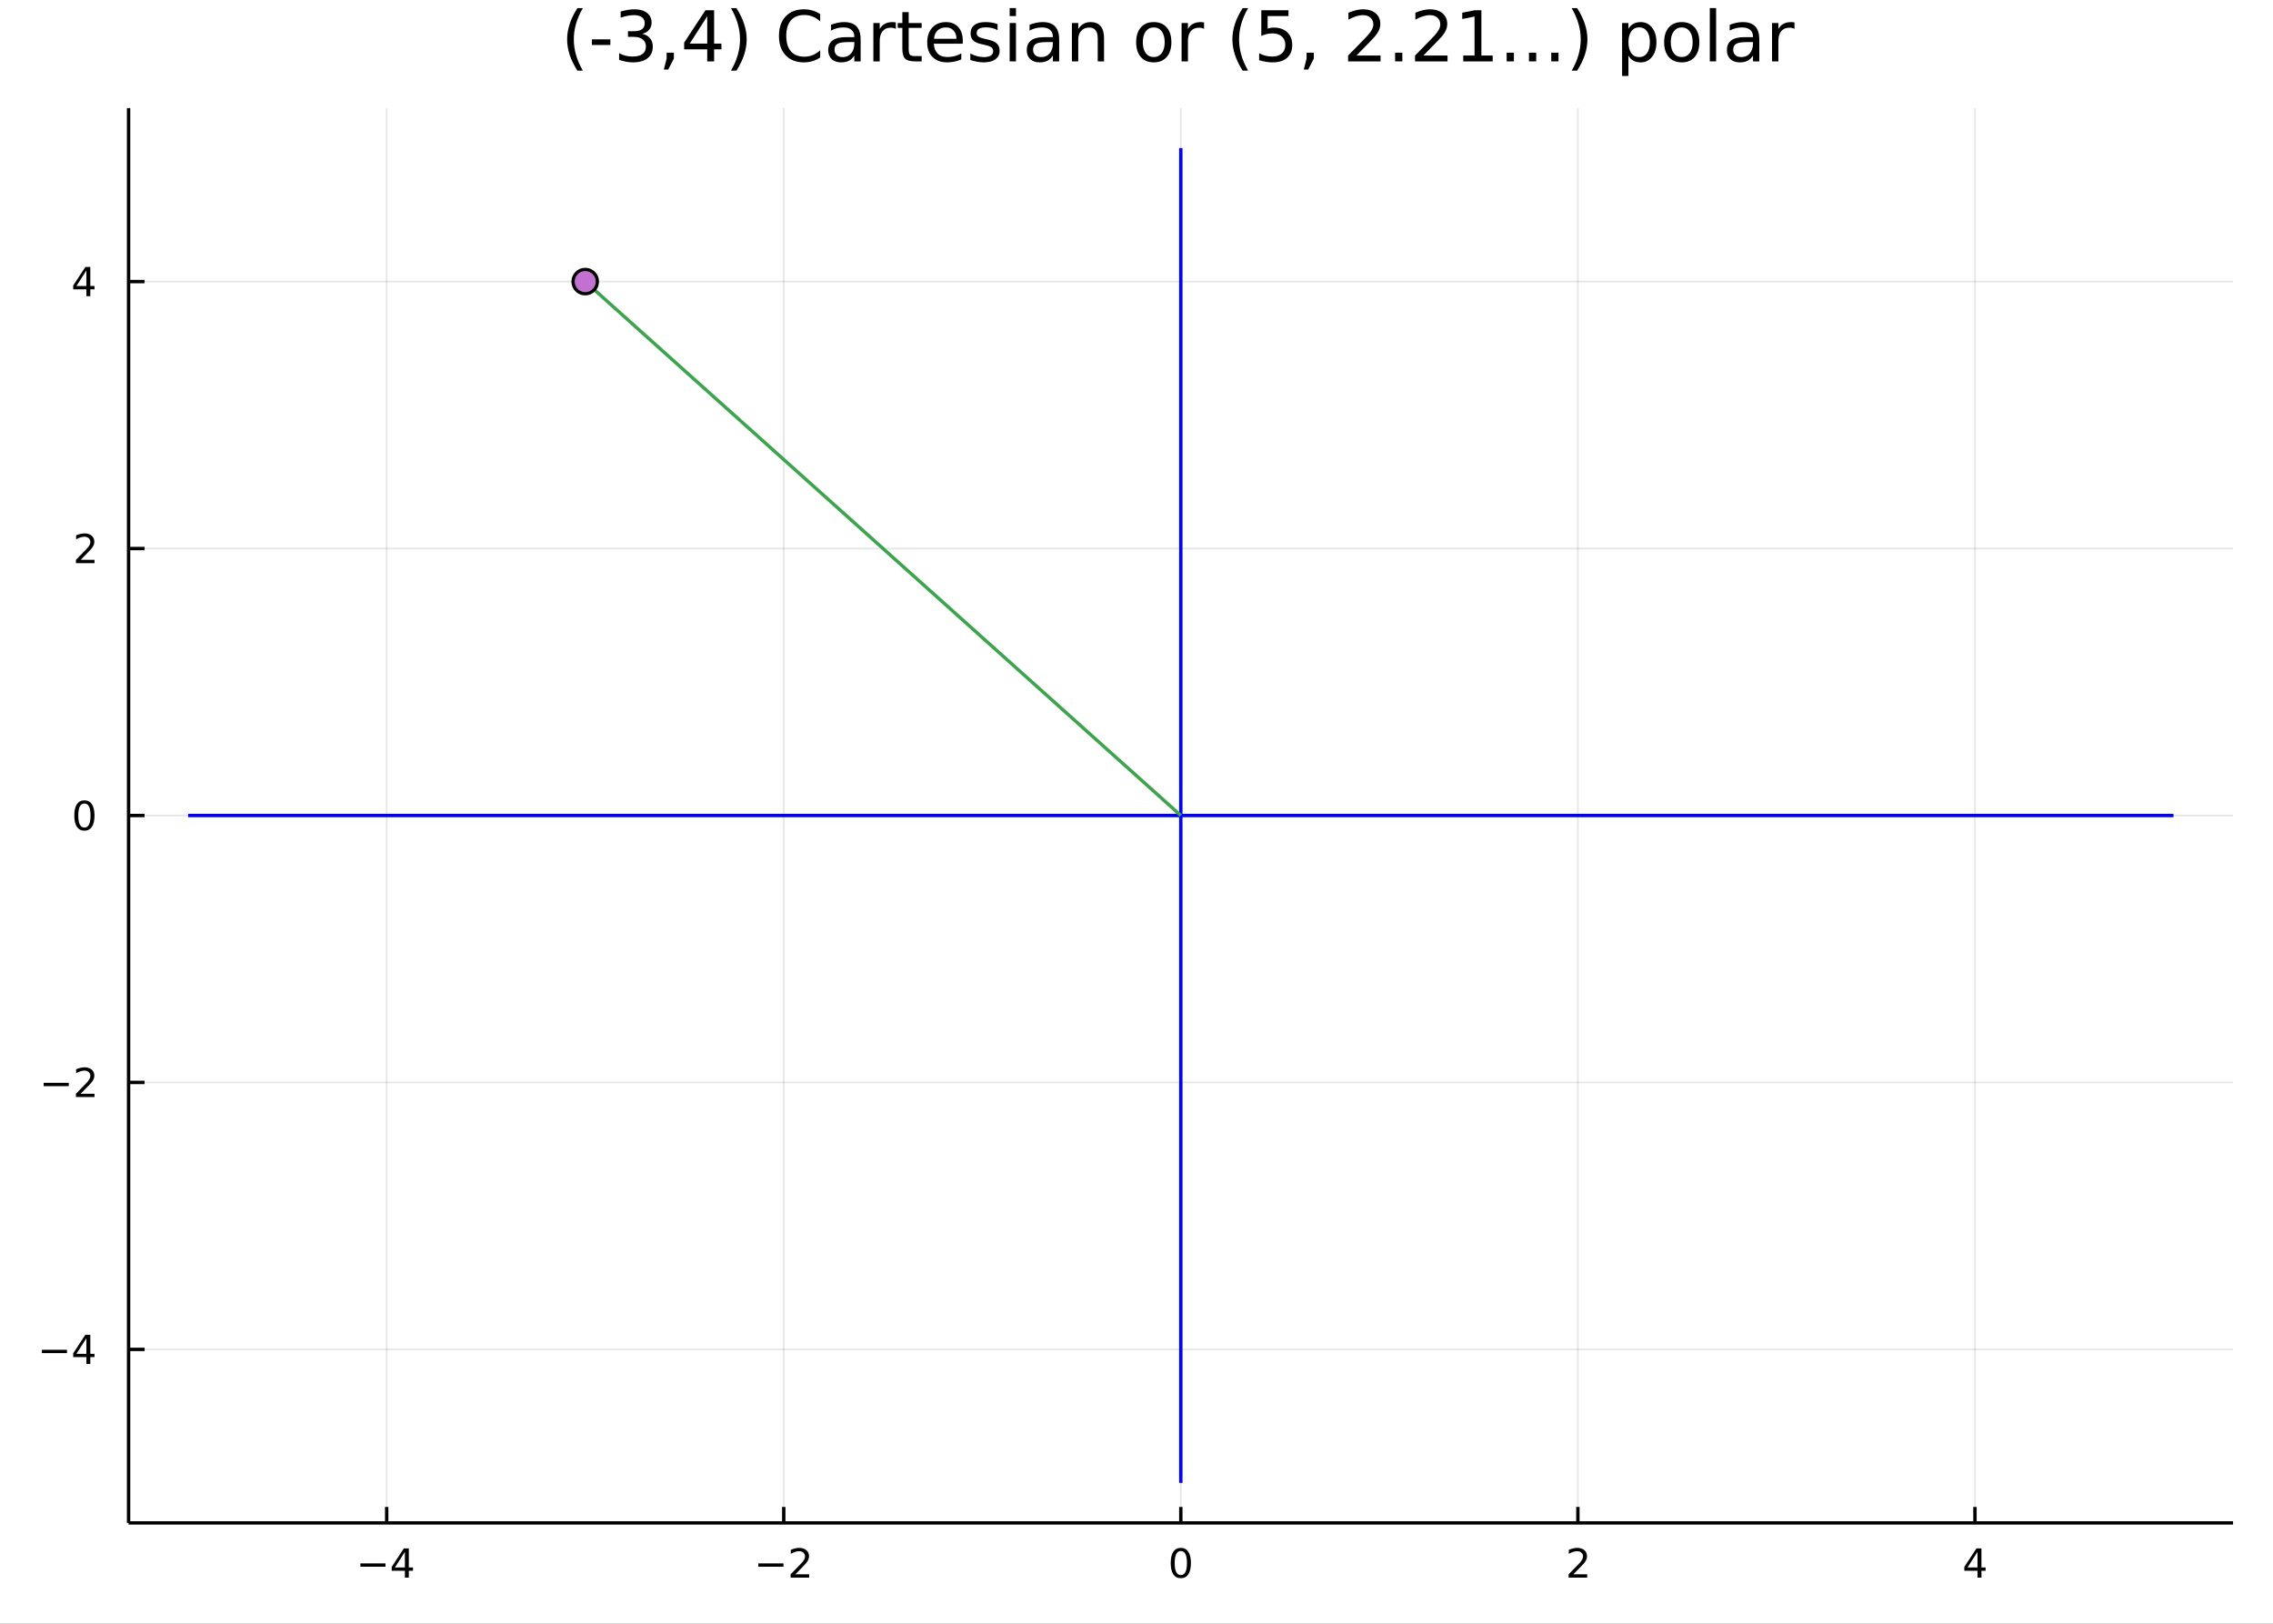 <?xml version="1.0" encoding="utf-8"?>
<svg xmlns="http://www.w3.org/2000/svg" xmlns:xlink="http://www.w3.org/1999/xlink" width="672" height="480" viewBox="0 0 2688 1920">
<rect x="0" y="0" width="2688" height="1920" fill="#333333" stroke="none"/>
<defs>
  <clipPath id="clip810">
    <rect x="0" y="0" width="2688" height="1920"/>
  </clipPath>
</defs>
<path clip-path="url(#clip810)" d="
M0 1920 L2688 1920 L2688 0 L0 0  Z
  " fill="#ffffff" fill-rule="evenodd" fill-opacity="1"/>
<defs>
  <clipPath id="clip811">
    <rect x="537" y="0" width="1883" height="1883"/>
  </clipPath>
</defs>
<path clip-path="url(#clip810)" d="
M152.071 1800.78 L2640.76 1800.78 L2640.76 127.792 L152.071 127.792  Z
  " fill="#ffffff" fill-rule="evenodd" fill-opacity="1"/>
<defs>
  <clipPath id="clip812">
    <rect x="152" y="127" width="2490" height="1674"/>
  </clipPath>
</defs>
<polyline clip-path="url(#clip812)" style="stroke:#000000; stroke-linecap:butt; stroke-linejoin:round; stroke-width:2; stroke-opacity:0.1; fill:none" points="
  457.287,1800.78 457.287,127.792 
  "/>
<polyline clip-path="url(#clip812)" style="stroke:#000000; stroke-linecap:butt; stroke-linejoin:round; stroke-width:2; stroke-opacity:0.1; fill:none" points="
  926.85,1800.78 926.85,127.792 
  "/>
<polyline clip-path="url(#clip812)" style="stroke:#000000; stroke-linecap:butt; stroke-linejoin:round; stroke-width:2; stroke-opacity:0.1; fill:none" points="
  1396.41,1800.78 1396.41,127.792 
  "/>
<polyline clip-path="url(#clip812)" style="stroke:#000000; stroke-linecap:butt; stroke-linejoin:round; stroke-width:2; stroke-opacity:0.1; fill:none" points="
  1865.98,1800.78 1865.98,127.792 
  "/>
<polyline clip-path="url(#clip812)" style="stroke:#000000; stroke-linecap:butt; stroke-linejoin:round; stroke-width:2; stroke-opacity:0.1; fill:none" points="
  2335.54,1800.78 2335.54,127.792 
  "/>
<polyline clip-path="url(#clip810)" style="stroke:#000000; stroke-linecap:butt; stroke-linejoin:round; stroke-width:4; stroke-opacity:1; fill:none" points="
  152.071,1800.78 2640.76,1800.78 
  "/>
<polyline clip-path="url(#clip810)" style="stroke:#000000; stroke-linecap:butt; stroke-linejoin:round; stroke-width:4; stroke-opacity:1; fill:none" points="
  457.287,1800.78 457.287,1781.88 
  "/>
<polyline clip-path="url(#clip810)" style="stroke:#000000; stroke-linecap:butt; stroke-linejoin:round; stroke-width:4; stroke-opacity:1; fill:none" points="
  926.85,1800.78 926.85,1781.88 
  "/>
<polyline clip-path="url(#clip810)" style="stroke:#000000; stroke-linecap:butt; stroke-linejoin:round; stroke-width:4; stroke-opacity:1; fill:none" points="
  1396.41,1800.78 1396.41,1781.88 
  "/>
<polyline clip-path="url(#clip810)" style="stroke:#000000; stroke-linecap:butt; stroke-linejoin:round; stroke-width:4; stroke-opacity:1; fill:none" points="
  1865.98,1800.78 1865.98,1781.88 
  "/>
<polyline clip-path="url(#clip810)" style="stroke:#000000; stroke-linecap:butt; stroke-linejoin:round; stroke-width:4; stroke-opacity:1; fill:none" points="
  2335.54,1800.78 2335.54,1781.88 
  "/>
<path clip-path="url(#clip810)" d="M426.188 1848.65 L455.863 1848.65 L455.863 1852.59 L426.188 1852.59 L426.188 1848.65 Z" fill="#000000" fill-rule="evenodd" fill-opacity="1" /><path clip-path="url(#clip810)" d="M478.803 1835 L466.998 1853.45 L478.803 1853.45 L478.803 1835 M477.576 1830.92 L483.456 1830.92 L483.456 1853.45 L488.386 1853.45 L488.386 1857.34 L483.456 1857.34 L483.456 1865.48 L478.803 1865.48 L478.803 1857.34 L463.201 1857.34 L463.201 1852.82 L477.576 1830.92 Z" fill="#000000" fill-rule="evenodd" fill-opacity="1" /><path clip-path="url(#clip810)" d="M896.792 1848.65 L926.468 1848.65 L926.468 1852.59 L896.792 1852.59 L896.792 1848.65 Z" fill="#000000" fill-rule="evenodd" fill-opacity="1" /><path clip-path="url(#clip810)" d="M940.589 1861.55 L956.908 1861.55 L956.908 1865.48 L934.964 1865.48 L934.964 1861.55 Q937.626 1858.79 942.209 1854.16 Q946.815 1849.51 947.996 1848.17 Q950.241 1845.65 951.121 1843.91 Q952.024 1842.15 952.024 1840.46 Q952.024 1837.71 950.079 1835.97 Q948.158 1834.23 945.056 1834.23 Q942.857 1834.23 940.403 1835 Q937.973 1835.76 935.195 1837.31 L935.195 1832.59 Q938.019 1831.46 940.473 1830.88 Q942.926 1830.3 944.964 1830.3 Q950.334 1830.3 953.528 1832.98 Q956.723 1835.67 956.723 1840.16 Q956.723 1842.29 955.913 1844.21 Q955.125 1846.11 953.019 1848.7 Q952.44 1849.37 949.338 1852.59 Q946.237 1855.78 940.589 1861.55 Z" fill="#000000" fill-rule="evenodd" fill-opacity="1" /><path clip-path="url(#clip810)" d="M1396.41 1834 Q1392.8 1834 1390.97 1837.57 Q1389.17 1841.11 1389.17 1848.24 Q1389.17 1855.34 1390.97 1858.91 Q1392.8 1862.45 1396.41 1862.45 Q1400.05 1862.45 1401.85 1858.91 Q1403.68 1855.34 1403.68 1848.24 Q1403.68 1841.11 1401.85 1837.57 Q1400.05 1834 1396.41 1834 M1396.41 1830.3 Q1402.22 1830.3 1405.28 1834.9 Q1408.36 1839.49 1408.36 1848.24 Q1408.36 1856.96 1405.28 1861.57 Q1402.22 1866.15 1396.41 1866.15 Q1390.6 1866.15 1387.52 1861.57 Q1384.47 1856.96 1384.47 1848.24 Q1384.47 1839.49 1387.52 1834.9 Q1390.6 1830.3 1396.41 1830.3 Z" fill="#000000" fill-rule="evenodd" fill-opacity="1" /><path clip-path="url(#clip810)" d="M1860.63 1861.55 L1876.95 1861.55 L1876.95 1865.48 L1855 1865.48 L1855 1861.55 Q1857.67 1858.79 1862.25 1854.16 Q1866.86 1849.51 1868.04 1848.17 Q1870.28 1845.65 1871.16 1843.91 Q1872.06 1842.15 1872.06 1840.46 Q1872.06 1837.71 1870.12 1835.97 Q1868.2 1834.23 1865.1 1834.23 Q1862.9 1834.23 1860.44 1835 Q1858.01 1835.76 1855.24 1837.31 L1855.24 1832.59 Q1858.06 1831.46 1860.51 1830.88 Q1862.97 1830.3 1865 1830.3 Q1870.37 1830.3 1873.57 1832.98 Q1876.76 1835.67 1876.76 1840.16 Q1876.76 1842.29 1875.95 1844.21 Q1875.17 1846.11 1873.06 1848.7 Q1872.48 1849.37 1869.38 1852.59 Q1866.28 1855.78 1860.63 1861.55 Z" fill="#000000" fill-rule="evenodd" fill-opacity="1" /><path clip-path="url(#clip810)" d="M2338.55 1835 L2326.74 1853.45 L2338.55 1853.45 L2338.55 1835 M2337.32 1830.92 L2343.2 1830.92 L2343.2 1853.45 L2348.13 1853.45 L2348.13 1857.34 L2343.2 1857.34 L2343.2 1865.48 L2338.55 1865.48 L2338.55 1857.34 L2322.95 1857.34 L2322.95 1852.82 L2337.32 1830.92 Z" fill="#000000" fill-rule="evenodd" fill-opacity="1" /><polyline clip-path="url(#clip812)" style="stroke:#000000; stroke-linecap:butt; stroke-linejoin:round; stroke-width:2; stroke-opacity:0.1; fill:none" points="
  152.071,1595.6 2640.76,1595.6 
  "/>
<polyline clip-path="url(#clip812)" style="stroke:#000000; stroke-linecap:butt; stroke-linejoin:round; stroke-width:2; stroke-opacity:0.1; fill:none" points="
  152.071,1279.94 2640.76,1279.94 
  "/>
<polyline clip-path="url(#clip812)" style="stroke:#000000; stroke-linecap:butt; stroke-linejoin:round; stroke-width:2; stroke-opacity:0.1; fill:none" points="
  152.071,964.286 2640.76,964.286 
  "/>
<polyline clip-path="url(#clip812)" style="stroke:#000000; stroke-linecap:butt; stroke-linejoin:round; stroke-width:2; stroke-opacity:0.1; fill:none" points="
  152.071,648.628 2640.76,648.628 
  "/>
<polyline clip-path="url(#clip812)" style="stroke:#000000; stroke-linecap:butt; stroke-linejoin:round; stroke-width:2; stroke-opacity:0.1; fill:none" points="
  152.071,332.97 2640.76,332.97 
  "/>
<polyline clip-path="url(#clip810)" style="stroke:#000000; stroke-linecap:butt; stroke-linejoin:round; stroke-width:4; stroke-opacity:1; fill:none" points="
  152.071,1800.78 152.071,127.792 
  "/>
<polyline clip-path="url(#clip810)" style="stroke:#000000; stroke-linecap:butt; stroke-linejoin:round; stroke-width:4; stroke-opacity:1; fill:none" points="
  152.071,1595.6 170.969,1595.6 
  "/>
<polyline clip-path="url(#clip810)" style="stroke:#000000; stroke-linecap:butt; stroke-linejoin:round; stroke-width:4; stroke-opacity:1; fill:none" points="
  152.071,1279.94 170.969,1279.94 
  "/>
<polyline clip-path="url(#clip810)" style="stroke:#000000; stroke-linecap:butt; stroke-linejoin:round; stroke-width:4; stroke-opacity:1; fill:none" points="
  152.071,964.286 170.969,964.286 
  "/>
<polyline clip-path="url(#clip810)" style="stroke:#000000; stroke-linecap:butt; stroke-linejoin:round; stroke-width:4; stroke-opacity:1; fill:none" points="
  152.071,648.628 170.969,648.628 
  "/>
<polyline clip-path="url(#clip810)" style="stroke:#000000; stroke-linecap:butt; stroke-linejoin:round; stroke-width:4; stroke-opacity:1; fill:none" points="
  152.071,332.97 170.969,332.97 
  "/>
<path clip-path="url(#clip810)" d="M49.552 1596.05 L79.228 1596.05 L79.228 1599.99 L49.552 1599.99 L49.552 1596.05 Z" fill="#000000" fill-rule="evenodd" fill-opacity="1" /><path clip-path="url(#clip810)" d="M102.168 1582.4 L90.362 1600.84 L102.168 1600.84 L102.168 1582.4 M100.941 1578.32 L106.82 1578.32 L106.82 1600.84 L111.751 1600.84 L111.751 1604.73 L106.82 1604.73 L106.82 1612.88 L102.168 1612.88 L102.168 1604.73 L86.566 1604.73 L86.566 1600.22 L100.941 1578.32 Z" fill="#000000" fill-rule="evenodd" fill-opacity="1" /><path clip-path="url(#clip810)" d="M51.635 1280.4 L81.311 1280.4 L81.311 1284.33 L51.635 1284.33 L51.635 1280.4 Z" fill="#000000" fill-rule="evenodd" fill-opacity="1" /><path clip-path="url(#clip810)" d="M95.431 1293.29 L111.751 1293.29 L111.751 1297.22 L89.806 1297.22 L89.806 1293.29 Q92.469 1290.53 97.052 1285.9 Q101.658 1281.25 102.839 1279.91 Q105.084 1277.39 105.964 1275.65 Q106.867 1273.89 106.867 1272.2 Q106.867 1269.45 104.922 1267.71 Q103.001 1265.97 99.899 1265.97 Q97.7 1265.97 95.246 1266.74 Q92.816 1267.5 90.038 1269.05 L90.038 1264.33 Q92.862 1263.2 95.316 1262.62 Q97.769 1262.04 99.806 1262.04 Q105.177 1262.04 108.371 1264.72 Q111.566 1267.41 111.566 1271.9 Q111.566 1274.03 110.756 1275.95 Q109.968 1277.85 107.862 1280.44 Q107.283 1281.11 104.181 1284.33 Q101.08 1287.52 95.431 1293.29 Z" fill="#000000" fill-rule="evenodd" fill-opacity="1" /><path clip-path="url(#clip810)" d="M99.806 950.084 Q96.195 950.084 94.367 953.649 Q92.561 957.191 92.561 964.32 Q92.561 971.427 94.367 974.992 Q96.195 978.533 99.806 978.533 Q103.441 978.533 105.246 974.992 Q107.075 971.427 107.075 964.32 Q107.075 957.191 105.246 953.649 Q103.441 950.084 99.806 950.084 M99.806 946.381 Q105.617 946.381 108.672 950.987 Q111.751 955.57 111.751 964.32 Q111.751 973.047 108.672 977.654 Q105.617 982.237 99.806 982.237 Q93.996 982.237 90.918 977.654 Q87.862 973.047 87.862 964.32 Q87.862 955.57 90.918 950.987 Q93.996 946.381 99.806 946.381 Z" fill="#000000" fill-rule="evenodd" fill-opacity="1" /><path clip-path="url(#clip810)" d="M95.431 661.973 L111.751 661.973 L111.751 665.908 L89.806 665.908 L89.806 661.973 Q92.469 659.218 97.052 654.588 Q101.658 649.936 102.839 648.593 Q105.084 646.07 105.964 644.334 Q106.867 642.575 106.867 640.885 Q106.867 638.13 104.922 636.394 Q103.001 634.658 99.899 634.658 Q97.7 634.658 95.246 635.422 Q92.816 636.186 90.038 637.737 L90.038 633.014 Q92.862 631.88 95.316 631.301 Q97.769 630.723 99.806 630.723 Q105.177 630.723 108.371 633.408 Q111.566 636.093 111.566 640.584 Q111.566 642.713 110.756 644.635 Q109.968 646.533 107.862 649.125 Q107.283 649.797 104.181 653.014 Q101.08 656.209 95.431 661.973 Z" fill="#000000" fill-rule="evenodd" fill-opacity="1" /><path clip-path="url(#clip810)" d="M102.168 319.764 L90.362 338.213 L102.168 338.213 L102.168 319.764 M100.941 315.69 L106.82 315.69 L106.82 338.213 L111.751 338.213 L111.751 342.102 L106.82 342.102 L106.82 350.25 L102.168 350.25 L102.168 342.102 L86.566 342.102 L86.566 337.588 L100.941 315.69 Z" fill="#000000" fill-rule="evenodd" fill-opacity="1" /><path clip-path="url(#clip810)" d="M689.267 9.625 Q683.839 18.942 681.206 28.057 Q678.573 37.171 678.573 46.529 Q678.573 55.886 681.206 65.082 Q683.88 74.237 689.267 83.513 L682.786 83.513 Q676.709 73.994 673.671 64.798 Q670.674 55.603 670.674 46.529 Q670.674 37.495 673.671 28.34 Q676.669 19.185 682.786 9.625 L689.267 9.625 Z" fill="#000000" fill-rule="evenodd" fill-opacity="1" /><path clip-path="url(#clip810)" d="M699.962 46.529 L721.796 46.529 L721.796 53.172 L699.962 53.172 L699.962 46.529 Z" fill="#000000" fill-rule="evenodd" fill-opacity="1" /><path clip-path="url(#clip810)" d="M759.51 39.966 Q765.384 41.222 768.665 45.192 Q771.987 49.162 771.987 54.995 Q771.987 63.948 765.829 68.849 Q759.672 73.751 748.329 73.751 Q744.522 73.751 740.471 72.981 Q736.46 72.252 732.166 70.753 L732.166 62.854 Q735.569 64.839 739.62 65.852 Q743.671 66.864 748.086 66.864 Q755.783 66.864 759.794 63.826 Q763.844 60.788 763.844 54.995 Q763.844 49.648 760.077 46.65 Q756.35 43.612 749.666 43.612 L742.618 43.612 L742.618 36.888 L749.99 36.888 Q756.026 36.888 759.226 34.498 Q762.427 32.067 762.427 27.53 Q762.427 22.871 759.105 20.4 Q755.824 17.889 749.666 17.889 Q746.304 17.889 742.456 18.618 Q738.607 19.347 733.989 20.887 L733.989 13.595 Q738.648 12.299 742.699 11.65 Q746.79 11.002 750.395 11.002 Q759.713 11.002 765.141 15.256 Q770.569 19.469 770.569 26.679 Q770.569 31.702 767.693 35.186 Q764.817 38.629 759.51 39.966 Z" fill="#000000" fill-rule="evenodd" fill-opacity="1" /><path clip-path="url(#clip810)" d="M788.352 62.287 L796.9 62.287 L796.9 69.254 L790.256 82.217 L785.031 82.217 L788.352 69.254 L788.352 62.287 Z" fill="#000000" fill-rule="evenodd" fill-opacity="1" /><path clip-path="url(#clip810)" d="M836.356 19.226 L815.696 51.511 L836.356 51.511 L836.356 19.226 M834.209 12.096 L844.498 12.096 L844.498 51.511 L853.126 51.511 L853.126 58.317 L844.498 58.317 L844.498 72.576 L836.356 72.576 L836.356 58.317 L809.053 58.317 L809.053 50.418 L834.209 12.096 Z" fill="#000000" fill-rule="evenodd" fill-opacity="1" /><path clip-path="url(#clip810)" d="M864.428 9.625 L870.91 9.625 Q876.986 19.185 879.984 28.34 Q883.022 37.495 883.022 46.529 Q883.022 55.603 879.984 64.798 Q876.986 73.994 870.91 83.513 L864.428 83.513 Q869.816 74.237 872.449 65.082 Q875.123 55.886 875.123 46.529 Q875.123 37.171 872.449 28.057 Q869.816 18.942 864.428 9.625 Z" fill="#000000" fill-rule="evenodd" fill-opacity="1" /><path clip-path="url(#clip810)" d="M969.954 16.755 L969.954 25.383 Q965.823 21.535 961.123 19.631 Q956.465 17.727 951.199 17.727 Q940.828 17.727 935.319 24.087 Q929.81 30.406 929.81 42.397 Q929.81 54.347 935.319 60.707 Q940.828 67.026 951.199 67.026 Q956.465 67.026 961.123 65.122 Q965.823 63.218 969.954 59.37 L969.954 67.918 Q965.66 70.834 960.84 72.292 Q956.06 73.751 950.713 73.751 Q936.98 73.751 929.081 65.365 Q921.182 56.94 921.182 42.397 Q921.182 27.814 929.081 19.428 Q936.98 11.002 950.713 11.002 Q956.141 11.002 960.921 12.461 Q965.742 13.878 969.954 16.755 Z" fill="#000000" fill-rule="evenodd" fill-opacity="1" /><path clip-path="url(#clip810)" d="M1002.89 49.769 Q993.855 49.769 990.371 51.835 Q986.887 53.901 986.887 58.884 Q986.887 62.854 989.48 65.203 Q992.113 67.512 996.609 67.512 Q1002.81 67.512 1006.53 63.137 Q1010.3 58.722 1010.3 51.43 L1010.3 49.769 L1002.89 49.769 M1017.76 46.691 L1017.76 72.576 L1010.3 72.576 L1010.3 65.689 Q1007.75 69.821 1003.94 71.806 Q1000.13 73.751 994.624 73.751 Q987.657 73.751 983.525 69.862 Q979.434 65.933 979.434 59.37 Q979.434 51.714 984.538 47.825 Q989.682 43.936 999.85 43.936 L1010.3 43.936 L1010.3 43.207 Q1010.3 38.062 1006.9 35.267 Q1003.54 32.431 997.42 32.431 Q993.531 32.431 989.844 33.363 Q986.158 34.295 982.755 36.158 L982.755 29.272 Q986.847 27.692 990.695 26.922 Q994.543 26.112 998.189 26.112 Q1008.03 26.112 1012.89 31.216 Q1017.76 36.32 1017.76 46.691 Z" fill="#000000" fill-rule="evenodd" fill-opacity="1" /><path clip-path="url(#clip810)" d="M1059.4 34.173 Q1058.14 33.444 1056.64 33.12 Q1055.19 32.756 1053.4 32.756 Q1047.08 32.756 1043.68 36.888 Q1040.32 40.979 1040.32 48.676 L1040.32 72.576 L1032.82 72.576 L1032.82 27.206 L1040.32 27.206 L1040.32 34.254 Q1042.67 30.122 1046.44 28.138 Q1050.2 26.112 1055.59 26.112 Q1056.36 26.112 1057.29 26.234 Q1058.22 26.315 1059.36 26.517 L1059.4 34.173 Z" fill="#000000" fill-rule="evenodd" fill-opacity="1" /><path clip-path="url(#clip810)" d="M1074.59 14.324 L1074.59 27.206 L1089.94 27.206 L1089.94 32.999 L1074.59 32.999 L1074.59 57.628 Q1074.59 63.178 1076.09 64.758 Q1077.63 66.338 1082.29 66.338 L1089.94 66.338 L1089.94 72.576 L1082.29 72.576 Q1073.66 72.576 1070.38 69.376 Q1067.1 66.135 1067.1 57.628 L1067.1 32.999 L1061.63 32.999 L1061.63 27.206 L1067.1 27.206 L1067.1 14.324 L1074.59 14.324 Z" fill="#000000" fill-rule="evenodd" fill-opacity="1" /><path clip-path="url(#clip810)" d="M1138.55 48.028 L1138.55 51.673 L1104.28 51.673 Q1104.77 59.37 1108.9 63.421 Q1113.07 67.431 1120.49 67.431 Q1124.78 67.431 1128.79 66.378 Q1132.84 65.325 1136.81 63.218 L1136.81 70.267 Q1132.8 71.968 1128.59 72.86 Q1124.37 73.751 1120.04 73.751 Q1109.18 73.751 1102.82 67.431 Q1096.5 61.112 1096.5 50.337 Q1096.5 39.197 1102.5 32.675 Q1108.54 26.112 1118.74 26.112 Q1127.9 26.112 1133.21 32.026 Q1138.55 37.9 1138.55 48.028 M1131.1 45.84 Q1131.02 39.723 1127.66 36.077 Q1124.33 32.431 1118.83 32.431 Q1112.59 32.431 1108.82 35.956 Q1105.09 39.48 1104.53 45.88 L1131.1 45.84 Z" fill="#000000" fill-rule="evenodd" fill-opacity="1" /><path clip-path="url(#clip810)" d="M1179.71 28.543 L1179.71 35.591 Q1176.55 33.971 1173.15 33.161 Q1169.75 32.35 1166.1 32.35 Q1160.55 32.35 1157.75 34.052 Q1155 35.753 1155 39.156 Q1155 41.749 1156.98 43.248 Q1158.97 44.706 1164.96 46.043 L1167.52 46.61 Q1175.46 48.311 1178.78 51.43 Q1182.14 54.509 1182.14 60.059 Q1182.14 66.378 1177.12 70.064 Q1172.14 73.751 1163.39 73.751 Q1159.74 73.751 1155.77 73.022 Q1151.84 72.333 1147.47 70.915 L1147.47 63.218 Q1151.6 65.365 1155.61 66.459 Q1159.62 67.512 1163.55 67.512 Q1168.81 67.512 1171.65 65.73 Q1174.48 63.907 1174.48 60.626 Q1174.48 57.588 1172.42 55.967 Q1170.39 54.347 1163.47 52.848 L1160.87 52.24 Q1153.95 50.782 1150.87 47.785 Q1147.79 44.746 1147.79 39.48 Q1147.79 33.08 1152.33 29.596 Q1156.86 26.112 1165.21 26.112 Q1169.34 26.112 1172.99 26.72 Q1176.63 27.327 1179.71 28.543 Z" fill="#000000" fill-rule="evenodd" fill-opacity="1" /><path clip-path="url(#clip810)" d="M1194.01 27.206 L1201.46 27.206 L1201.46 72.576 L1194.01 72.576 L1194.01 27.206 M1194.01 9.544 L1201.46 9.544 L1201.46 18.983 L1194.01 18.983 L1194.01 9.544 Z" fill="#000000" fill-rule="evenodd" fill-opacity="1" /><path clip-path="url(#clip810)" d="M1237.68 49.769 Q1228.65 49.769 1225.16 51.835 Q1221.68 53.901 1221.68 58.884 Q1221.68 62.854 1224.27 65.203 Q1226.9 67.512 1231.4 67.512 Q1237.6 67.512 1241.32 63.137 Q1245.09 58.722 1245.09 51.43 L1245.09 49.769 L1237.68 49.769 M1252.55 46.691 L1252.55 72.576 L1245.09 72.576 L1245.09 65.689 Q1242.54 69.821 1238.73 71.806 Q1234.92 73.751 1229.41 73.751 Q1222.45 73.751 1218.32 69.862 Q1214.22 65.933 1214.22 59.37 Q1214.22 51.714 1219.33 47.825 Q1224.47 43.936 1234.64 43.936 L1245.09 43.936 L1245.09 43.207 Q1245.09 38.062 1241.69 35.267 Q1238.33 32.431 1232.21 32.431 Q1228.32 32.431 1224.63 33.363 Q1220.95 34.295 1217.55 36.158 L1217.55 29.272 Q1221.64 27.692 1225.49 26.922 Q1229.33 26.112 1232.98 26.112 Q1242.82 26.112 1247.68 31.216 Q1252.55 36.32 1252.55 46.691 Z" fill="#000000" fill-rule="evenodd" fill-opacity="1" /><path clip-path="url(#clip810)" d="M1305.61 45.192 L1305.61 72.576 L1298.16 72.576 L1298.16 45.435 Q1298.16 38.994 1295.65 35.794 Q1293.14 32.594 1288.11 32.594 Q1282.08 32.594 1278.59 36.442 Q1275.11 40.29 1275.11 46.934 L1275.11 72.576 L1267.61 72.576 L1267.61 27.206 L1275.11 27.206 L1275.11 34.254 Q1277.78 30.163 1281.39 28.138 Q1285.03 26.112 1289.77 26.112 Q1297.59 26.112 1301.6 30.973 Q1305.61 35.794 1305.61 45.192 Z" fill="#000000" fill-rule="evenodd" fill-opacity="1" /><path clip-path="url(#clip810)" d="M1364.43 32.431 Q1358.44 32.431 1354.95 37.131 Q1351.47 41.789 1351.47 49.931 Q1351.47 58.074 1354.91 62.773 Q1358.4 67.431 1364.43 67.431 Q1370.39 67.431 1373.87 62.732 Q1377.35 58.033 1377.35 49.931 Q1377.35 41.87 1373.87 37.171 Q1370.39 32.431 1364.43 32.431 M1364.43 26.112 Q1374.15 26.112 1379.7 32.431 Q1385.25 38.751 1385.25 49.931 Q1385.25 61.071 1379.7 67.431 Q1374.15 73.751 1364.43 73.751 Q1354.67 73.751 1349.12 67.431 Q1343.61 61.071 1343.61 49.931 Q1343.61 38.751 1349.12 32.431 Q1354.67 26.112 1364.43 26.112 Z" fill="#000000" fill-rule="evenodd" fill-opacity="1" /><path clip-path="url(#clip810)" d="M1423.9 34.173 Q1422.64 33.444 1421.14 33.12 Q1419.69 32.756 1417.9 32.756 Q1411.58 32.756 1408.18 36.888 Q1404.82 40.979 1404.82 48.676 L1404.82 72.576 L1397.32 72.576 L1397.32 27.206 L1404.82 27.206 L1404.82 34.254 Q1407.17 30.122 1410.94 28.138 Q1414.7 26.112 1420.09 26.112 Q1420.86 26.112 1421.79 26.234 Q1422.72 26.315 1423.86 26.517 L1423.9 34.173 Z" fill="#000000" fill-rule="evenodd" fill-opacity="1" /><path clip-path="url(#clip810)" d="M1475.99 9.625 Q1470.57 18.942 1467.93 28.057 Q1465.3 37.171 1465.3 46.529 Q1465.3 55.886 1467.93 65.082 Q1470.61 74.237 1475.99 83.513 L1469.51 83.513 Q1463.44 73.994 1460.4 64.798 Q1457.4 55.603 1457.4 46.529 Q1457.4 37.495 1460.4 28.34 Q1463.4 19.185 1469.51 9.625 L1475.99 9.625 Z" fill="#000000" fill-rule="evenodd" fill-opacity="1" /><path clip-path="url(#clip810)" d="M1491.59 12.096 L1523.71 12.096 L1523.71 18.983 L1499.08 18.983 L1499.08 33.809 Q1500.87 33.201 1502.65 32.918 Q1504.43 32.594 1506.21 32.594 Q1516.34 32.594 1522.25 38.143 Q1528.17 43.693 1528.17 53.172 Q1528.17 62.935 1522.09 68.363 Q1516.02 73.751 1504.96 73.751 Q1501.15 73.751 1497.18 73.103 Q1493.25 72.454 1489.04 71.158 L1489.04 62.935 Q1492.68 64.92 1496.57 65.892 Q1500.46 66.864 1504.8 66.864 Q1511.8 66.864 1515.89 63.178 Q1519.99 59.492 1519.99 53.172 Q1519.99 46.853 1515.89 43.166 Q1511.8 39.48 1504.8 39.48 Q1501.51 39.48 1498.23 40.209 Q1494.99 40.938 1491.59 42.478 L1491.59 12.096 Z" fill="#000000" fill-rule="evenodd" fill-opacity="1" /><path clip-path="url(#clip810)" d="M1545.14 62.287 L1553.69 62.287 L1553.69 69.254 L1547.05 82.217 L1541.82 82.217 L1545.14 69.254 L1545.14 62.287 Z" fill="#000000" fill-rule="evenodd" fill-opacity="1" /><path clip-path="url(#clip810)" d="M1604.08 65.689 L1632.64 65.689 L1632.64 72.576 L1594.24 72.576 L1594.24 65.689 Q1598.9 60.869 1606.92 52.767 Q1614.98 44.625 1617.05 42.275 Q1620.98 37.86 1622.51 34.822 Q1624.09 31.743 1624.09 28.786 Q1624.09 23.965 1620.69 20.927 Q1617.33 17.889 1611.9 17.889 Q1608.05 17.889 1603.76 19.226 Q1599.51 20.562 1594.64 23.276 L1594.64 15.013 Q1599.59 13.028 1603.88 12.015 Q1608.17 11.002 1611.74 11.002 Q1621.14 11.002 1626.73 15.701 Q1632.32 20.4 1632.32 28.259 Q1632.32 31.986 1630.9 35.348 Q1629.52 38.67 1625.84 43.207 Q1624.82 44.382 1619.4 50.013 Q1613.97 55.603 1604.08 65.689 Z" fill="#000000" fill-rule="evenodd" fill-opacity="1" /><path clip-path="url(#clip810)" d="M1649.82 62.287 L1658.37 62.287 L1658.37 72.576 L1649.82 72.576 L1649.82 62.287 Z" fill="#000000" fill-rule="evenodd" fill-opacity="1" /><path clip-path="url(#clip810)" d="M1683.24 65.689 L1711.8 65.689 L1711.8 72.576 L1673.39 72.576 L1673.39 65.689 Q1678.05 60.869 1686.07 52.767 Q1694.13 44.625 1696.2 42.275 Q1700.13 37.86 1701.67 34.822 Q1703.25 31.743 1703.25 28.786 Q1703.25 23.965 1699.85 20.927 Q1696.48 17.889 1691.06 17.889 Q1687.21 17.889 1682.91 19.226 Q1678.66 20.562 1673.8 23.276 L1673.8 15.013 Q1678.74 13.028 1683.04 12.015 Q1687.33 11.002 1690.89 11.002 Q1700.29 11.002 1705.88 15.701 Q1711.47 20.4 1711.47 28.259 Q1711.47 31.986 1710.05 35.348 Q1708.68 38.67 1704.99 43.207 Q1703.98 44.382 1698.55 50.013 Q1693.12 55.603 1683.24 65.689 Z" fill="#000000" fill-rule="evenodd" fill-opacity="1" /><path clip-path="url(#clip810)" d="M1730.39 65.689 L1743.76 65.689 L1743.76 19.55 L1729.22 22.466 L1729.22 15.013 L1743.68 12.096 L1751.86 12.096 L1751.86 65.689 L1765.23 65.689 L1765.23 72.576 L1730.39 72.576 L1730.39 65.689 Z" fill="#000000" fill-rule="evenodd" fill-opacity="1" /><path clip-path="url(#clip810)" d="M1781.76 62.287 L1790.3 62.287 L1790.3 72.576 L1781.76 72.576 L1781.76 62.287 Z" fill="#000000" fill-rule="evenodd" fill-opacity="1" /><path clip-path="url(#clip810)" d="M1808.13 62.287 L1816.67 62.287 L1816.67 72.576 L1808.13 72.576 L1808.13 62.287 Z" fill="#000000" fill-rule="evenodd" fill-opacity="1" /><path clip-path="url(#clip810)" d="M1834.5 62.287 L1843.05 62.287 L1843.05 72.576 L1834.5 72.576 L1834.5 62.287 Z" fill="#000000" fill-rule="evenodd" fill-opacity="1" /><path clip-path="url(#clip810)" d="M1858.64 9.625 L1865.12 9.625 Q1871.2 19.185 1874.2 28.34 Q1877.24 37.495 1877.24 46.529 Q1877.24 55.603 1874.2 64.798 Q1871.2 73.994 1865.12 83.513 L1858.64 83.513 Q1864.03 74.237 1866.66 65.082 Q1869.34 55.886 1869.34 46.529 Q1869.34 37.171 1866.66 28.057 Q1864.03 18.942 1858.64 9.625 Z" fill="#000000" fill-rule="evenodd" fill-opacity="1" /><path clip-path="url(#clip810)" d="M1925.77 65.77 L1925.77 89.833 L1918.27 89.833 L1918.27 27.206 L1925.77 27.206 L1925.77 34.092 Q1928.11 30.041 1931.68 28.097 Q1935.28 26.112 1940.27 26.112 Q1948.53 26.112 1953.68 32.675 Q1958.86 39.237 1958.86 49.931 Q1958.86 60.626 1953.68 67.188 Q1948.53 73.751 1940.27 73.751 Q1935.28 73.751 1931.68 71.806 Q1928.11 69.821 1925.77 65.77 M1951.12 49.931 Q1951.12 41.708 1947.72 37.05 Q1944.36 32.35 1938.44 32.35 Q1932.53 32.35 1929.13 37.05 Q1925.77 41.708 1925.77 49.931 Q1925.77 58.155 1929.13 62.854 Q1932.53 67.512 1938.44 67.512 Q1944.36 67.512 1947.72 62.854 Q1951.12 58.155 1951.12 49.931 Z" fill="#000000" fill-rule="evenodd" fill-opacity="1" /><path clip-path="url(#clip810)" d="M1988.8 32.431 Q1982.8 32.431 1979.32 37.131 Q1975.83 41.789 1975.83 49.931 Q1975.83 58.074 1979.28 62.773 Q1982.76 67.431 1988.8 67.431 Q1994.75 67.431 1998.24 62.732 Q2001.72 58.033 2001.72 49.931 Q2001.72 41.87 1998.24 37.171 Q1994.75 32.431 1988.8 32.431 M1988.8 26.112 Q1998.52 26.112 2004.07 32.431 Q2009.62 38.751 2009.62 49.931 Q2009.62 61.071 2004.07 67.431 Q1998.52 73.751 1988.8 73.751 Q1979.03 73.751 1973.48 67.431 Q1967.98 61.071 1967.98 49.931 Q1967.98 38.751 1973.48 32.431 Q1979.03 26.112 1988.8 26.112 Z" fill="#000000" fill-rule="evenodd" fill-opacity="1" /><path clip-path="url(#clip810)" d="M2021.97 9.544 L2029.43 9.544 L2029.43 72.576 L2021.97 72.576 L2021.97 9.544 Z" fill="#000000" fill-rule="evenodd" fill-opacity="1" /><path clip-path="url(#clip810)" d="M2065.64 49.769 Q2056.61 49.769 2053.13 51.835 Q2049.64 53.901 2049.64 58.884 Q2049.64 62.854 2052.23 65.203 Q2054.87 67.512 2059.36 67.512 Q2065.56 67.512 2069.29 63.137 Q2073.06 58.722 2073.06 51.43 L2073.06 49.769 L2065.64 49.769 M2080.51 46.691 L2080.51 72.576 L2073.06 72.576 L2073.06 65.689 Q2070.5 69.821 2066.7 71.806 Q2062.89 73.751 2057.38 73.751 Q2050.41 73.751 2046.28 69.862 Q2042.19 65.933 2042.19 59.37 Q2042.19 51.714 2047.29 47.825 Q2052.44 43.936 2062.6 43.936 L2073.06 43.936 L2073.06 43.207 Q2073.06 38.062 2069.65 35.267 Q2066.29 32.431 2060.17 32.431 Q2056.29 32.431 2052.6 33.363 Q2048.91 34.295 2045.51 36.158 L2045.51 29.272 Q2049.6 27.692 2053.45 26.922 Q2057.3 26.112 2060.94 26.112 Q2070.79 26.112 2075.65 31.216 Q2080.51 36.32 2080.51 46.691 Z" fill="#000000" fill-rule="evenodd" fill-opacity="1" /><path clip-path="url(#clip810)" d="M2122.15 34.173 Q2120.9 33.444 2119.4 33.12 Q2117.94 32.756 2116.16 32.756 Q2109.84 32.756 2106.44 36.888 Q2103.07 40.979 2103.07 48.676 L2103.07 72.576 L2095.58 72.576 L2095.58 27.206 L2103.07 27.206 L2103.07 34.254 Q2105.42 30.122 2109.19 28.138 Q2112.96 26.112 2118.35 26.112 Q2119.11 26.112 2120.05 26.234 Q2120.98 26.315 2122.11 26.517 L2122.15 34.173 Z" fill="#000000" fill-rule="evenodd" fill-opacity="1" /><polyline clip-path="url(#clip812)" style="stroke:#0000ff; stroke-linecap:butt; stroke-linejoin:round; stroke-width:4; stroke-opacity:1; fill:none" points="
  222.505,964.286 2570.32,964.286 
  "/>
<polyline clip-path="url(#clip812)" style="stroke:#0000ff; stroke-linecap:butt; stroke-linejoin:round; stroke-width:4; stroke-opacity:1; fill:none" points="
  1396.41,1753.43 1396.41,175.141 
  "/>
<polyline clip-path="url(#clip812)" style="stroke:#3da44d; stroke-linecap:butt; stroke-linejoin:round; stroke-width:4; stroke-opacity:1; fill:none" points="
  692.069,332.97 1396.41,964.286 
  "/>
<circle clip-path="url(#clip812)" cx="692.069" cy="332.97" r="14.4" fill="#c271d2" fill-rule="evenodd" fill-opacity="1" stroke="#000000" stroke-opacity="1" stroke-width="3.84"/>
</svg>
